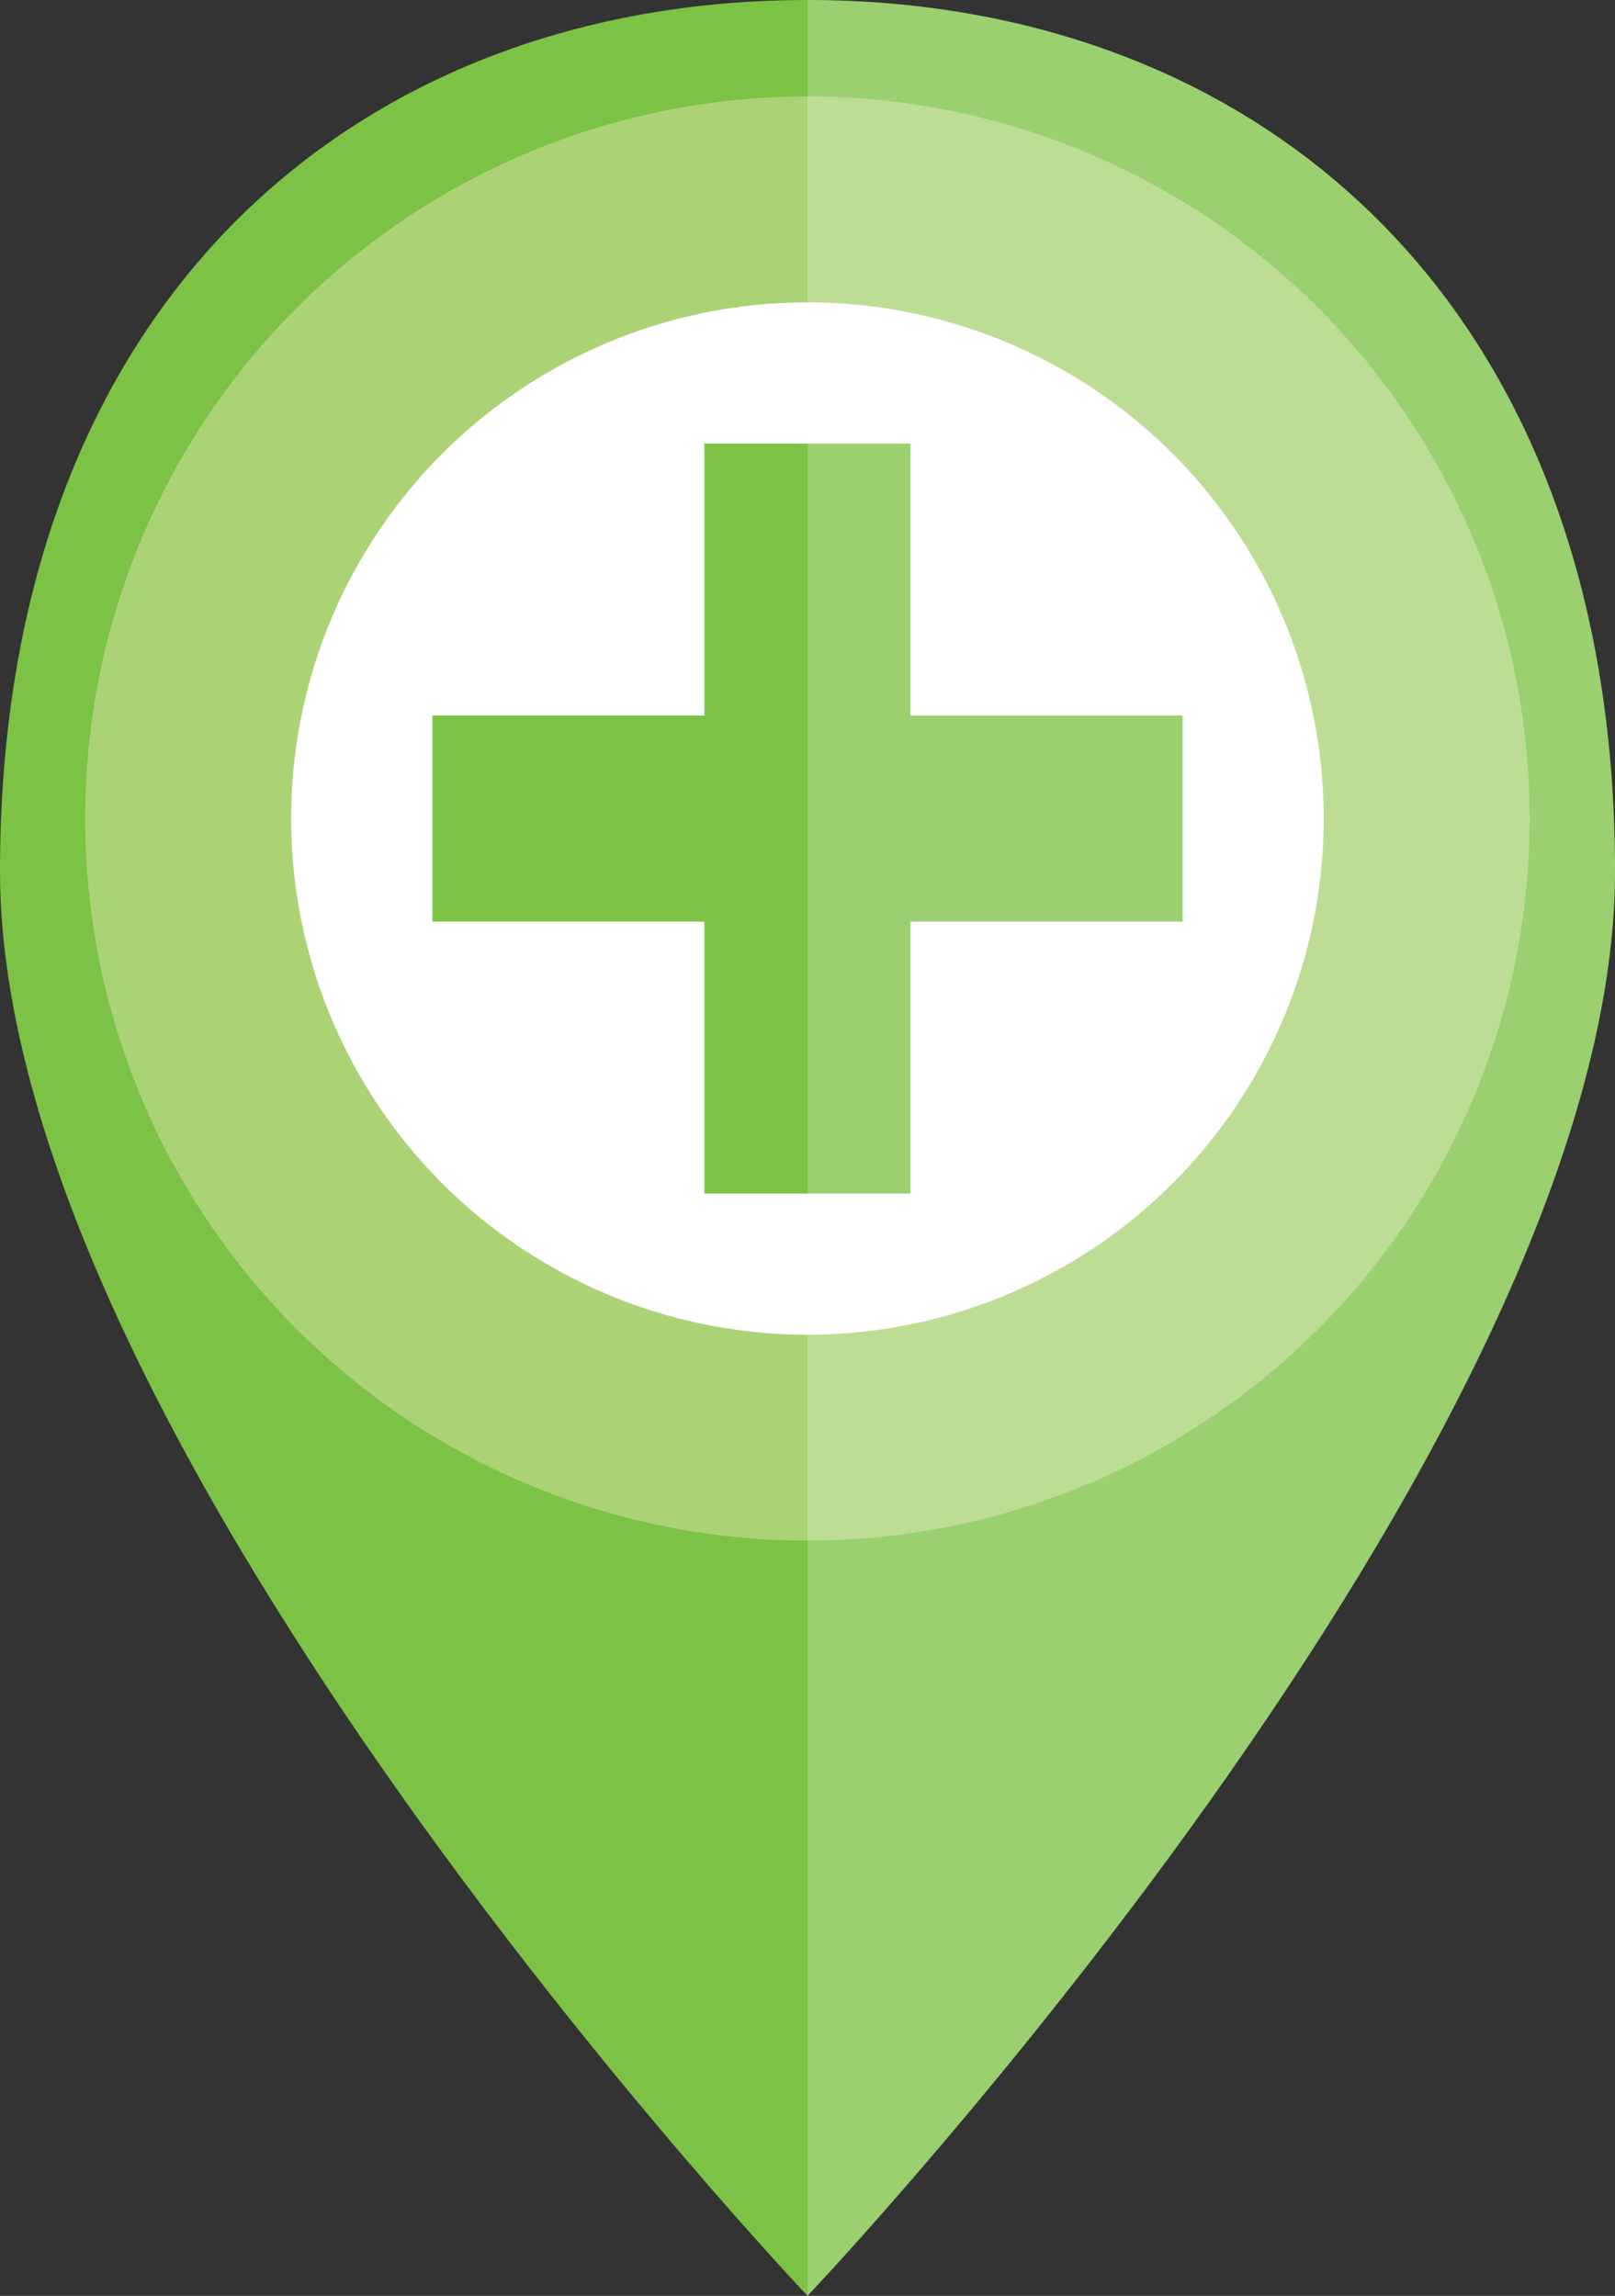 <?xml version="1.0" encoding="UTF-8" standalone="no"?>
<!-- Generator: Adobe Illustrator 16.0.3, SVG Export Plug-In . SVG Version: 6.00 Build 0)  -->

<svg
   xmlns:dc="http://purl.org/dc/elements/1.1/"
   xmlns:cc="http://creativecommons.org/ns#"
   xmlns:rdf="http://www.w3.org/1999/02/22-rdf-syntax-ns#"
   xmlns:svg="http://www.w3.org/2000/svg"
   xmlns="http://www.w3.org/2000/svg"
   xmlns:sodipodi="http://sodipodi.sourceforge.net/DTD/sodipodi-0.dtd"
   xmlns:inkscape="http://www.inkscape.org/namespaces/inkscape"
   version="1.1"
   id="Layer_1"
   x="0px"
   y="0px"
   width="19.726"
   height="28.049"
   viewBox="0 0 19.726 28.049"
   enable-background="new 0 0 25 41"
   xml:space="preserve"
   inkscape:version="0.91 r13725"
   sodipodi:docname="green-newv2.svg"><rect x="0" y="0" width="19.726" height="28.049" fill="#333333" stroke="none"/><defs
   id="defs48">
	
		<radialGradient
   gradientUnits="userSpaceOnUse"
   gradientTransform="matrix(0.763,0,0,0.229,-70.102,-99.263)"
   r="15.736"
   cy="555.377"
   cx="107.661"
   id="SVGID_1_">
		<stop
   id="stop6"
   style="stop-color:#434343"
   offset="0.183" />
		<stop
   id="stop8"
   style="stop-color:#6C6C6C"
   offset="0.249" />
		<stop
   id="stop10"
   style="stop-color:#939393"
   offset="0.325" />
		<stop
   id="stop12"
   style="stop-color:#B4B4B4"
   offset="0.405" />
		<stop
   id="stop14"
   style="stop-color:#D0D0D0"
   offset="0.491" />
		<stop
   id="stop16"
   style="stop-color:#E5E5E5"
   offset="0.585" />
		<stop
   id="stop18"
   style="stop-color:#F4F4F4"
   offset="0.688" />
		<stop
   id="stop20"
   style="stop-color:#FCFCFC"
   offset="0.811" />
		<stop
   id="stop22"
   style="stop-color:#FFFFFF"
   offset="1" />
	</radialGradient>
	
	
</defs><sodipodi:namedview
   pagecolor="#ffffff"
   bordercolor="#666666"
   borderopacity="1"
   objecttolerance="10"
   gridtolerance="10"
   guidetolerance="10"
   inkscape:pageopacity="0"
   inkscape:pageshadow="2"
   inkscape:window-width="1920"
   inkscape:window-height="1057"
   id="namedview46"
   showgrid="false"
   fit-margin-top="0"
   fit-margin-left="0"
   fit-margin-right="0"
   fit-margin-bottom="0"
   inkscape:zoom="5.7560976"
   inkscape:cx="-30.168491"
   inkscape:cy="12.083542"
   inkscape:window-x="1912"
   inkscape:window-y="-8"
   inkscape:window-maximized="1"
   inkscape:current-layer="Layer_1" />
<g
   id="g26"
   transform="translate(-2.624,-4.882)">
		<path
   style="fill:#7cc244"
   inkscape:connector-curvature="0"
   id="path28"
   d="m 22.35,15.528 c 0,7.016 -9.863,17.402 -9.863,17.402 0,0 -9.863,-10.386 -9.863,-17.402 0,-7.016 4.416,-10.646 9.863,-10.646 5.447,0 9.863,3.631 9.863,10.646 z" />
		<circle
   style="fill:#ffffff;stroke:#abd375;stroke-width:2.516;stroke-miterlimit:10"
   id="circle30"
   r="7.564"
   cy="14.882"
   cx="12.486"
   stroke-miterlimit="10" />
		<g
   id="g32">
			<g
   id="g34">
				<g
   id="g36">
					<rect
   style="fill:#7cc244"
   id="rect38"
   height="9.162"
   width="2.517"
   y="10.301"
   x="11.228" />
				</g>
				<g
   id="g40">
					<rect
   style="fill:#7cc244"
   id="rect42"
   height="2.518"
   width="9.162"
   y="13.623"
   x="7.906" />
				</g>
			</g>
		</g>
		<path
   style="opacity:0.23;fill:#ffffff"
   inkscape:connector-curvature="0"
   id="path44"
   d="m 12.487,4.882 0,28.049 c 0,0 9.863,-10.387 9.863,-17.402 0,-7.015 -4.416,-10.647 -9.863,-10.647 z" />
	</g>
</svg>